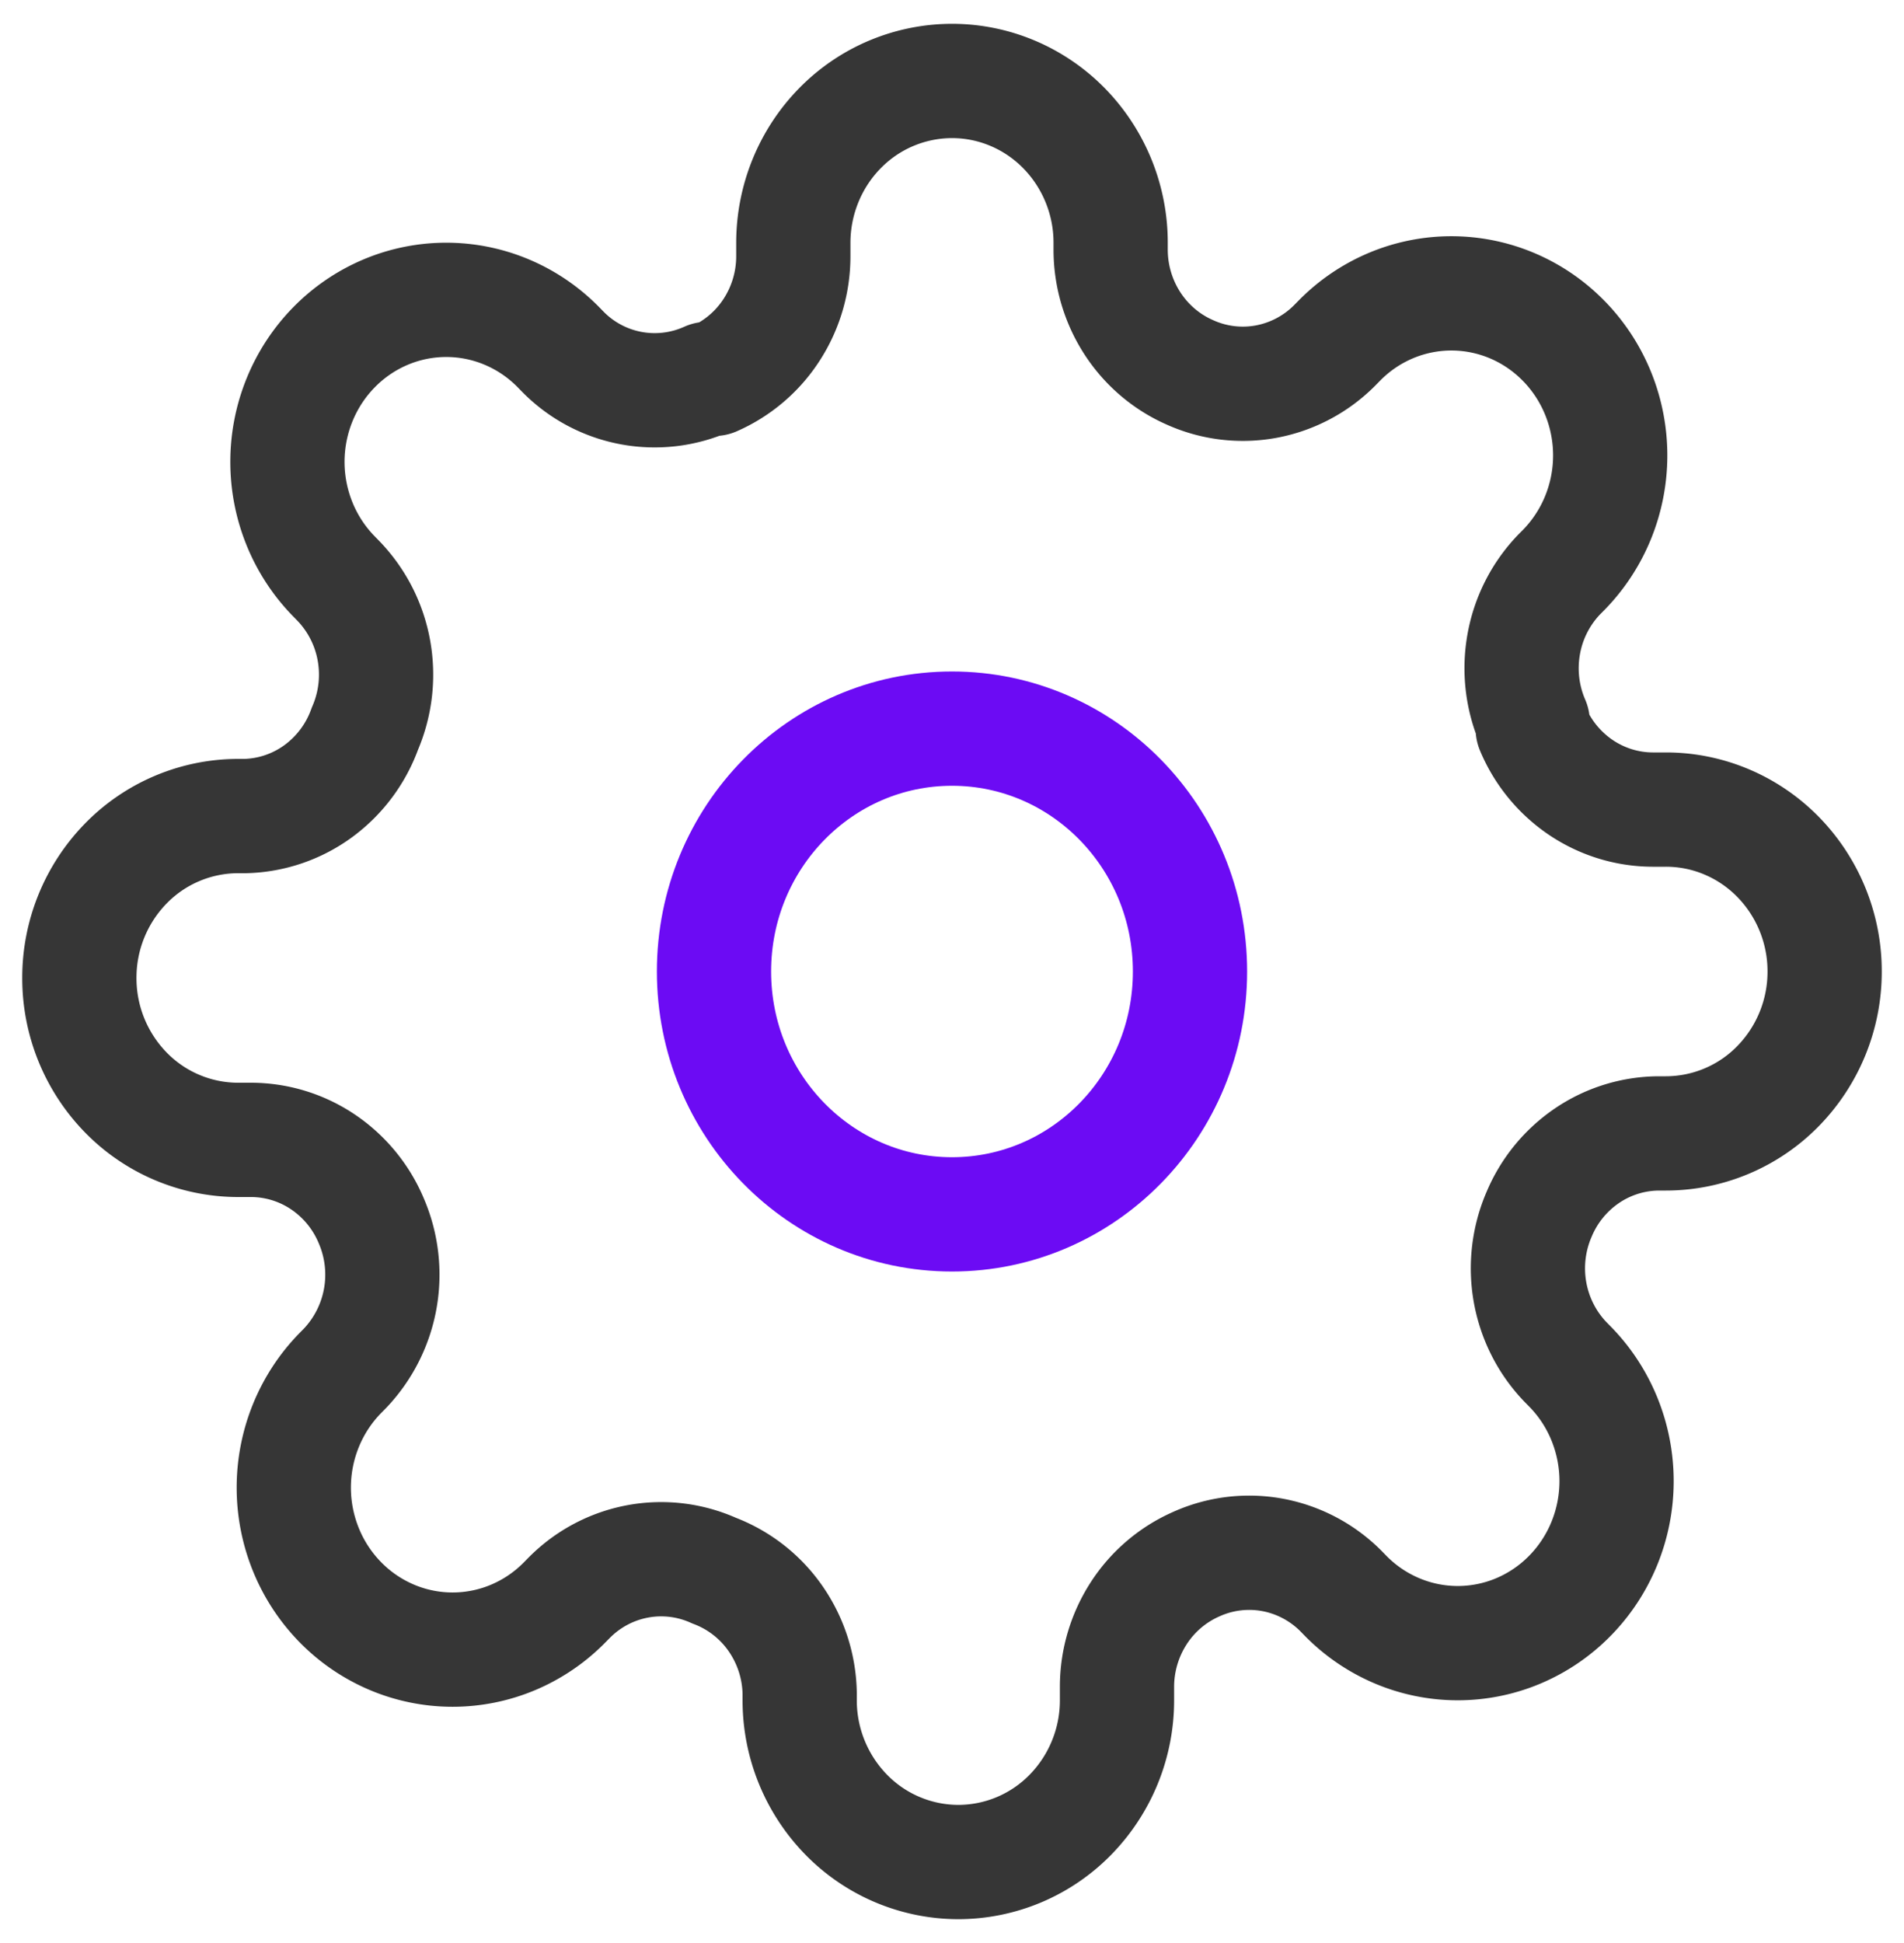 <svg width="50" height="51" fill="none" xmlns="http://www.w3.org/2000/svg">
  <path d="M25 31.875c3.452 0 6.25-2.854 6.25-6.375 0-3.52-2.798-6.375-6.25-6.375s-6.25 2.854-6.25 6.375c0 3.52 2.798 6.375 6.25 6.375Z" stroke="#6C0BF4" stroke-width="3" stroke-linecap="round" stroke-linejoin="round"/>
  <path d="M40.417 31.875a3.571 3.571 0 0 0-.238 2.041c.123.69.445 1.326.925 1.827l.125.127c.388.395.695.863.905 1.38a4.325 4.325 0 0 1 0 3.254c-.21.516-.517.985-.905 1.38a4.162 4.162 0 0 1-1.352.922 4.097 4.097 0 0 1-3.191 0 4.163 4.163 0 0 1-1.353-.922l-.125-.128a3.416 3.416 0 0 0-1.79-.943 3.377 3.377 0 0 0-2.001.242 3.454 3.454 0 0 0-1.512 1.287 3.556 3.556 0 0 0-.572 1.922v.361a4.293 4.293 0 0 1-1.22 3.005 4.126 4.126 0 0 1-2.946 1.245 4.126 4.126 0 0 1-2.947-1.245A4.293 4.293 0 0 1 21 44.625v-.191a3.554 3.554 0 0 0-.64-1.958 3.447 3.447 0 0 0-1.61-1.251 3.376 3.376 0 0 0-2.001-.242c-.676.125-1.3.453-1.79.943l-.126.128a4.164 4.164 0 0 1-1.352.922 4.097 4.097 0 0 1-3.191 0 4.163 4.163 0 0 1-1.353-.922 4.258 4.258 0 0 1-.904-1.38 4.324 4.324 0 0 1 0-3.255c.21-.516.517-.984.904-1.379l.125-.127a3.568 3.568 0 0 0 .688-3.868 3.49 3.49 0 0 0-1.262-1.542 3.39 3.39 0 0 0-1.884-.583H6.25a4.126 4.126 0 0 1-2.946-1.245 4.293 4.293 0 0 1-1.22-3.005 4.29 4.29 0 0 1 1.22-3.005A4.126 4.126 0 0 1 6.25 21.42h.187a3.393 3.393 0 0 0 1.92-.653 3.5 3.5 0 0 0 1.226-1.642 3.57 3.57 0 0 0 .238-2.041 3.53 3.53 0 0 0-.925-1.826l-.125-.128a4.256 4.256 0 0 1-.905-1.38 4.324 4.324 0 0 1 0-3.254c.21-.516.517-.985.905-1.38a4.162 4.162 0 0 1 1.352-.922 4.096 4.096 0 0 1 3.191 0c.506.214.966.527 1.353.922l.125.128a3.381 3.381 0 0 0 3.791.701h.167a3.454 3.454 0 0 0 1.512-1.287 3.55 3.55 0 0 0 .571-1.922v-.361c0-1.127.44-2.208 1.22-3.005A4.126 4.126 0 0 1 25 2.125c1.105 0 2.165.448 2.946 1.245a4.293 4.293 0 0 1 1.22 3.005v.191a3.56 3.56 0 0 0 .572 1.922c.37.57.896 1.018 1.512 1.287a3.376 3.376 0 0 0 2.001.242 3.415 3.415 0 0 0 1.79-.943l.126-.128a4.163 4.163 0 0 1 1.352-.922 4.096 4.096 0 0 1 3.191 0c.506.214.965.527 1.352.922.388.395.695.864.905 1.38a4.324 4.324 0 0 1 0 3.255c-.21.516-.517.984-.904 1.379l-.126.127a3.53 3.53 0 0 0-.924 1.827c-.123.69-.04 1.4.237 2.041v.17a3.491 3.491 0 0 0 1.261 1.542c.56.378 1.214.58 1.885.583h.354c1.105 0 2.165.448 2.946 1.245a4.293 4.293 0 0 1 1.22 3.005 4.293 4.293 0 0 1-1.22 3.005 4.126 4.126 0 0 1-2.946 1.245h-.188a3.389 3.389 0 0 0-1.884.583 3.49 3.49 0 0 0-1.261 1.542v0Z" stroke="#363636" stroke-width="3" stroke-linecap="round" stroke-linejoin="round"/>
</svg>
